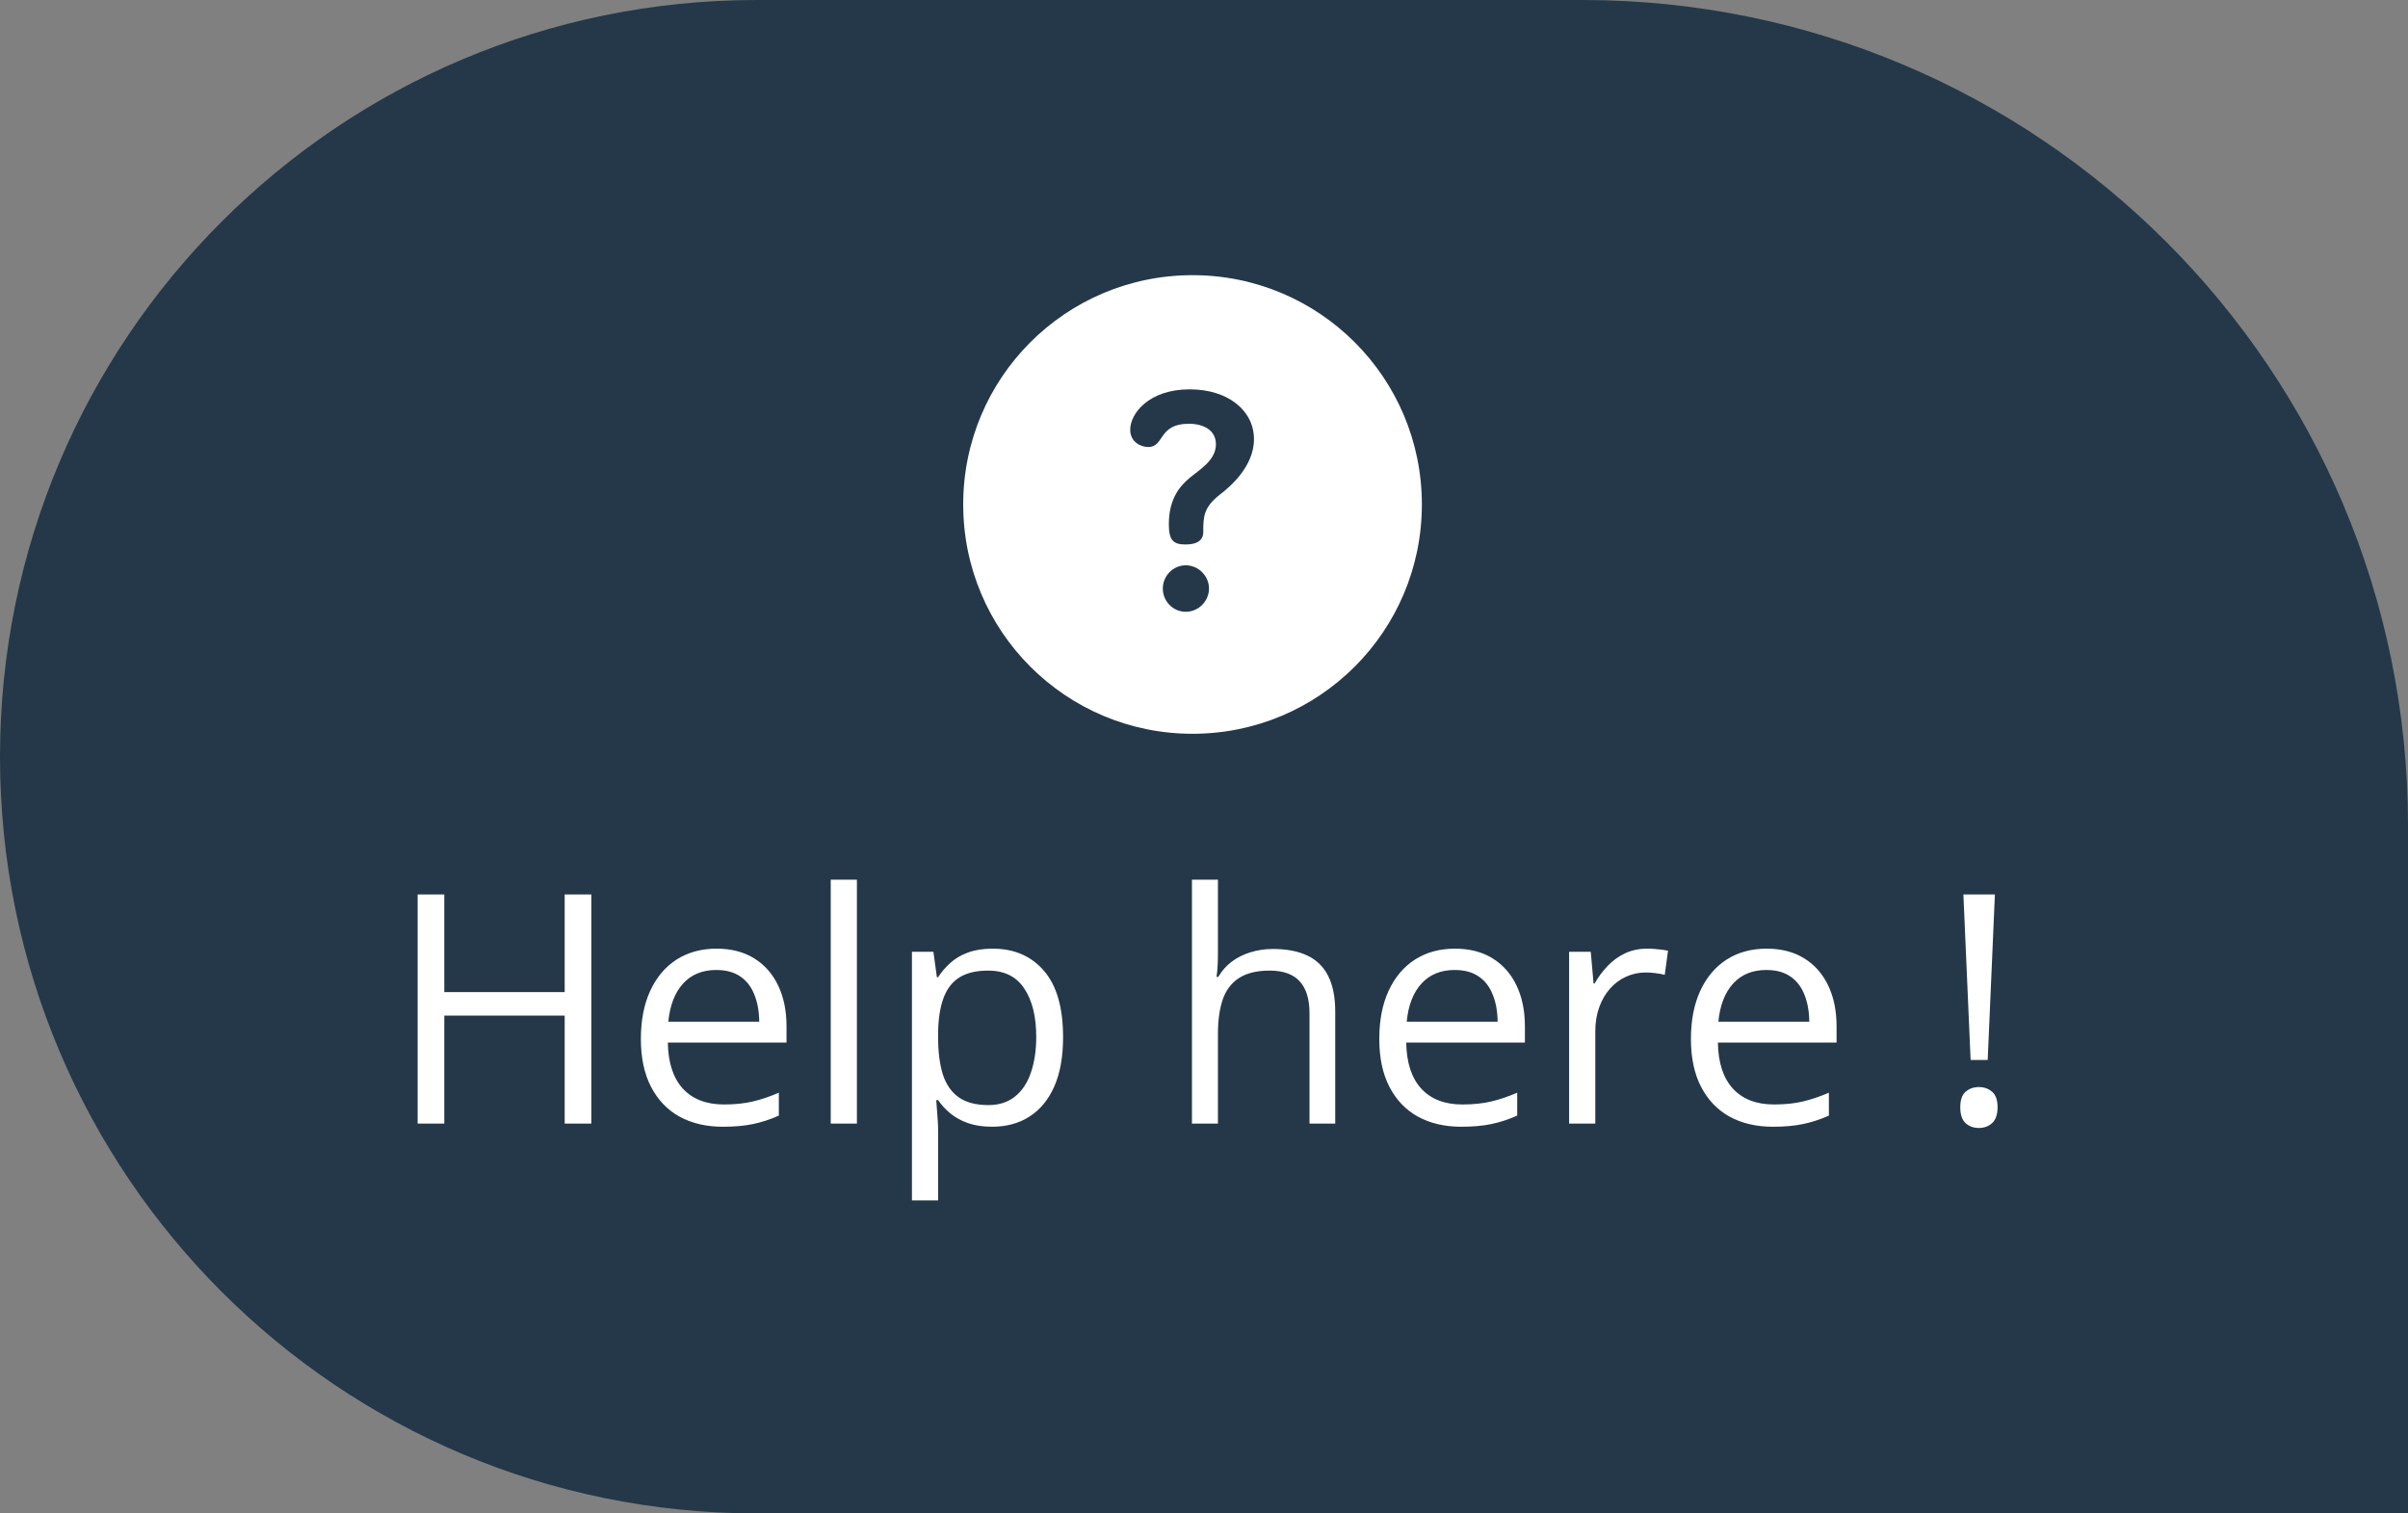 <svg width="105" height="66" viewBox="0 0 105 66" fill="none" xmlns="http://www.w3.org/2000/svg">
<rect x="0" y="0" width="105" height="66" fill="#808080" stroke="none"/>
<path d="M0 33C0 14.775 14.775 0 33 0H69C88.882 0 105 16.118 105 36V66H33C14.775 66 0 51.225 0 33Z" fill="#24384A"/>
<g clip-path="url(#clip0_8_49050)">
<path d="M52 12C46.473 12 42 16.473 42 22C42 27.527 46.472 32 52 32C57.527 32 62 27.527 62 22C62 16.473 57.528 12 52 12ZM51.704 26.68C51.138 26.68 50.704 26.207 50.704 25.667C50.704 25.114 51.151 24.653 51.704 24.653C52.257 24.653 52.718 25.114 52.718 25.667C52.718 26.206 52.27 26.68 51.704 26.68ZM53.205 21.56C52.481 22.126 52.468 22.521 52.468 23.205C52.468 23.456 52.336 23.745 51.691 23.745C51.151 23.745 50.967 23.548 50.967 22.863C50.967 21.731 51.467 21.191 51.849 20.862C52.283 20.494 53.02 20.086 53.02 19.375C53.02 18.77 52.494 18.48 51.836 18.48C50.493 18.48 50.783 19.494 50.072 19.494C49.716 19.494 49.282 19.256 49.282 18.743C49.282 18.032 50.098 16.979 51.875 16.979C53.56 16.979 54.679 17.914 54.679 19.151C54.679 20.389 53.56 21.284 53.205 21.56Z" fill="white"/>
</g>
<path d="M25.785 49H24.623V44.29H19.373V49H18.211V39.006H19.373V43.265H24.623V39.006H25.785V49ZM31.247 41.371C31.885 41.371 32.432 41.512 32.888 41.795C33.343 42.078 33.692 42.474 33.934 42.984C34.175 43.49 34.296 44.083 34.296 44.762V45.466H29.121C29.135 46.345 29.354 47.015 29.777 47.476C30.201 47.936 30.798 48.166 31.568 48.166C32.042 48.166 32.462 48.123 32.826 48.036C33.191 47.95 33.569 47.822 33.961 47.653V48.651C33.583 48.82 33.207 48.943 32.833 49.02C32.464 49.098 32.026 49.137 31.52 49.137C30.8 49.137 30.172 48.991 29.634 48.699C29.101 48.403 28.686 47.97 28.39 47.4C28.093 46.831 27.945 46.133 27.945 45.309C27.945 44.502 28.08 43.805 28.349 43.217C28.622 42.624 29.005 42.169 29.497 41.85C29.994 41.531 30.577 41.371 31.247 41.371ZM31.233 42.301C30.627 42.301 30.144 42.499 29.784 42.895C29.424 43.292 29.21 43.846 29.142 44.557H33.106C33.102 44.11 33.031 43.718 32.895 43.381C32.762 43.039 32.56 42.775 32.286 42.588C32.013 42.397 31.662 42.301 31.233 42.301ZM37.365 49H36.224V38.363H37.365V49ZM43.285 41.371C44.219 41.371 44.965 41.692 45.52 42.335C46.077 42.977 46.355 43.944 46.355 45.233C46.355 46.086 46.227 46.801 45.972 47.38C45.717 47.959 45.356 48.396 44.892 48.692C44.431 48.989 43.887 49.137 43.258 49.137C42.861 49.137 42.513 49.084 42.212 48.98C41.911 48.875 41.654 48.733 41.44 48.556C41.225 48.378 41.047 48.184 40.906 47.975H40.824C40.838 48.152 40.854 48.367 40.872 48.617C40.895 48.868 40.906 49.087 40.906 49.273V52.35H39.765V41.508H40.701L40.852 42.615H40.906C41.052 42.387 41.23 42.18 41.44 41.993C41.649 41.802 41.904 41.651 42.205 41.542C42.51 41.428 42.87 41.371 43.285 41.371ZM43.087 42.328C42.567 42.328 42.148 42.428 41.829 42.629C41.515 42.829 41.285 43.13 41.139 43.531C40.993 43.928 40.915 44.427 40.906 45.028V45.247C40.906 45.88 40.975 46.416 41.111 46.853C41.253 47.291 41.483 47.624 41.802 47.852C42.125 48.079 42.558 48.193 43.101 48.193C43.565 48.193 43.953 48.068 44.263 47.817C44.573 47.567 44.803 47.218 44.953 46.772C45.108 46.32 45.185 45.803 45.185 45.22C45.185 44.336 45.012 43.634 44.666 43.114C44.324 42.59 43.798 42.328 43.087 42.328ZM53.108 38.363V41.542C53.108 41.724 53.104 41.909 53.095 42.096C53.086 42.278 53.07 42.447 53.047 42.602H53.122C53.277 42.337 53.473 42.116 53.71 41.938C53.952 41.756 54.225 41.62 54.53 41.528C54.836 41.433 55.159 41.385 55.501 41.385C56.102 41.385 56.604 41.48 57.005 41.672C57.41 41.863 57.714 42.16 57.914 42.56C58.119 42.962 58.222 43.481 58.222 44.119V49H57.101V44.194C57.101 43.57 56.957 43.103 56.67 42.793C56.387 42.483 55.952 42.328 55.364 42.328C54.808 42.328 54.364 42.435 54.031 42.649C53.703 42.859 53.466 43.169 53.32 43.579C53.179 43.989 53.108 44.491 53.108 45.083V49H51.974V38.363H53.108ZM63.444 41.371C64.082 41.371 64.629 41.512 65.085 41.795C65.541 42.078 65.889 42.474 66.131 42.984C66.372 43.49 66.493 44.083 66.493 44.762V45.466H61.318C61.332 46.345 61.551 47.015 61.975 47.476C62.398 47.936 62.995 48.166 63.766 48.166C64.24 48.166 64.659 48.123 65.023 48.036C65.388 47.95 65.766 47.822 66.158 47.653V48.651C65.78 48.82 65.404 48.943 65.03 49.02C64.661 49.098 64.224 49.137 63.718 49.137C62.998 49.137 62.369 48.991 61.831 48.699C61.298 48.403 60.883 47.97 60.587 47.4C60.291 46.831 60.143 46.133 60.143 45.309C60.143 44.502 60.277 43.805 60.546 43.217C60.819 42.624 61.202 42.169 61.694 41.85C62.191 41.531 62.774 41.371 63.444 41.371ZM63.431 42.301C62.825 42.301 62.342 42.499 61.981 42.895C61.621 43.292 61.407 43.846 61.339 44.557H65.304C65.299 44.11 65.228 43.718 65.092 43.381C64.96 43.039 64.757 42.775 64.483 42.588C64.21 42.397 63.859 42.301 63.431 42.301ZM71.825 41.371C71.976 41.371 72.133 41.38 72.297 41.398C72.461 41.412 72.607 41.433 72.734 41.46L72.591 42.513C72.468 42.481 72.331 42.456 72.181 42.438C72.03 42.419 71.889 42.41 71.757 42.41C71.456 42.41 71.171 42.472 70.902 42.595C70.638 42.713 70.406 42.886 70.205 43.114C70.005 43.338 69.847 43.609 69.733 43.928C69.62 44.242 69.562 44.593 69.562 44.98V49H68.421V41.508H69.364L69.487 42.889H69.535C69.69 42.611 69.877 42.358 70.096 42.13C70.314 41.898 70.567 41.713 70.855 41.576C71.146 41.44 71.47 41.371 71.825 41.371ZM77.034 41.371C77.672 41.371 78.219 41.512 78.675 41.795C79.13 42.078 79.479 42.474 79.721 42.984C79.962 43.49 80.083 44.083 80.083 44.762V45.466H74.908C74.922 46.345 75.141 47.015 75.564 47.476C75.988 47.936 76.585 48.166 77.356 48.166C77.829 48.166 78.249 48.123 78.613 48.036C78.978 47.95 79.356 47.822 79.748 47.653V48.651C79.37 48.82 78.994 48.943 78.62 49.02C78.251 49.098 77.814 49.137 77.308 49.137C76.588 49.137 75.959 48.991 75.421 48.699C74.888 48.403 74.473 47.97 74.177 47.4C73.88 46.831 73.732 46.133 73.732 45.309C73.732 44.502 73.867 43.805 74.136 43.217C74.409 42.624 74.792 42.169 75.284 41.85C75.781 41.531 76.364 41.371 77.034 41.371ZM77.02 42.301C76.414 42.301 75.931 42.499 75.571 42.895C75.211 43.292 74.997 43.846 74.929 44.557H78.894C78.889 44.11 78.818 43.718 78.682 43.381C78.549 43.039 78.347 42.775 78.073 42.588C77.8 42.397 77.449 42.301 77.02 42.301ZM86.673 46.225H85.928L85.613 39.006H86.987L86.673 46.225ZM85.477 48.289C85.477 47.97 85.554 47.745 85.709 47.612C85.864 47.476 86.058 47.407 86.29 47.407C86.518 47.407 86.709 47.476 86.864 47.612C87.024 47.745 87.103 47.97 87.103 48.289C87.103 48.603 87.024 48.834 86.864 48.98C86.709 49.121 86.518 49.191 86.29 49.191C86.058 49.191 85.864 49.121 85.709 48.98C85.554 48.834 85.477 48.603 85.477 48.289Z" fill="white"/>
<defs>
<clipPath id="clip0_8_49050">
<rect width="20" height="20" fill="white" transform="translate(42 12)"/>
</clipPath>
</defs>
</svg>
